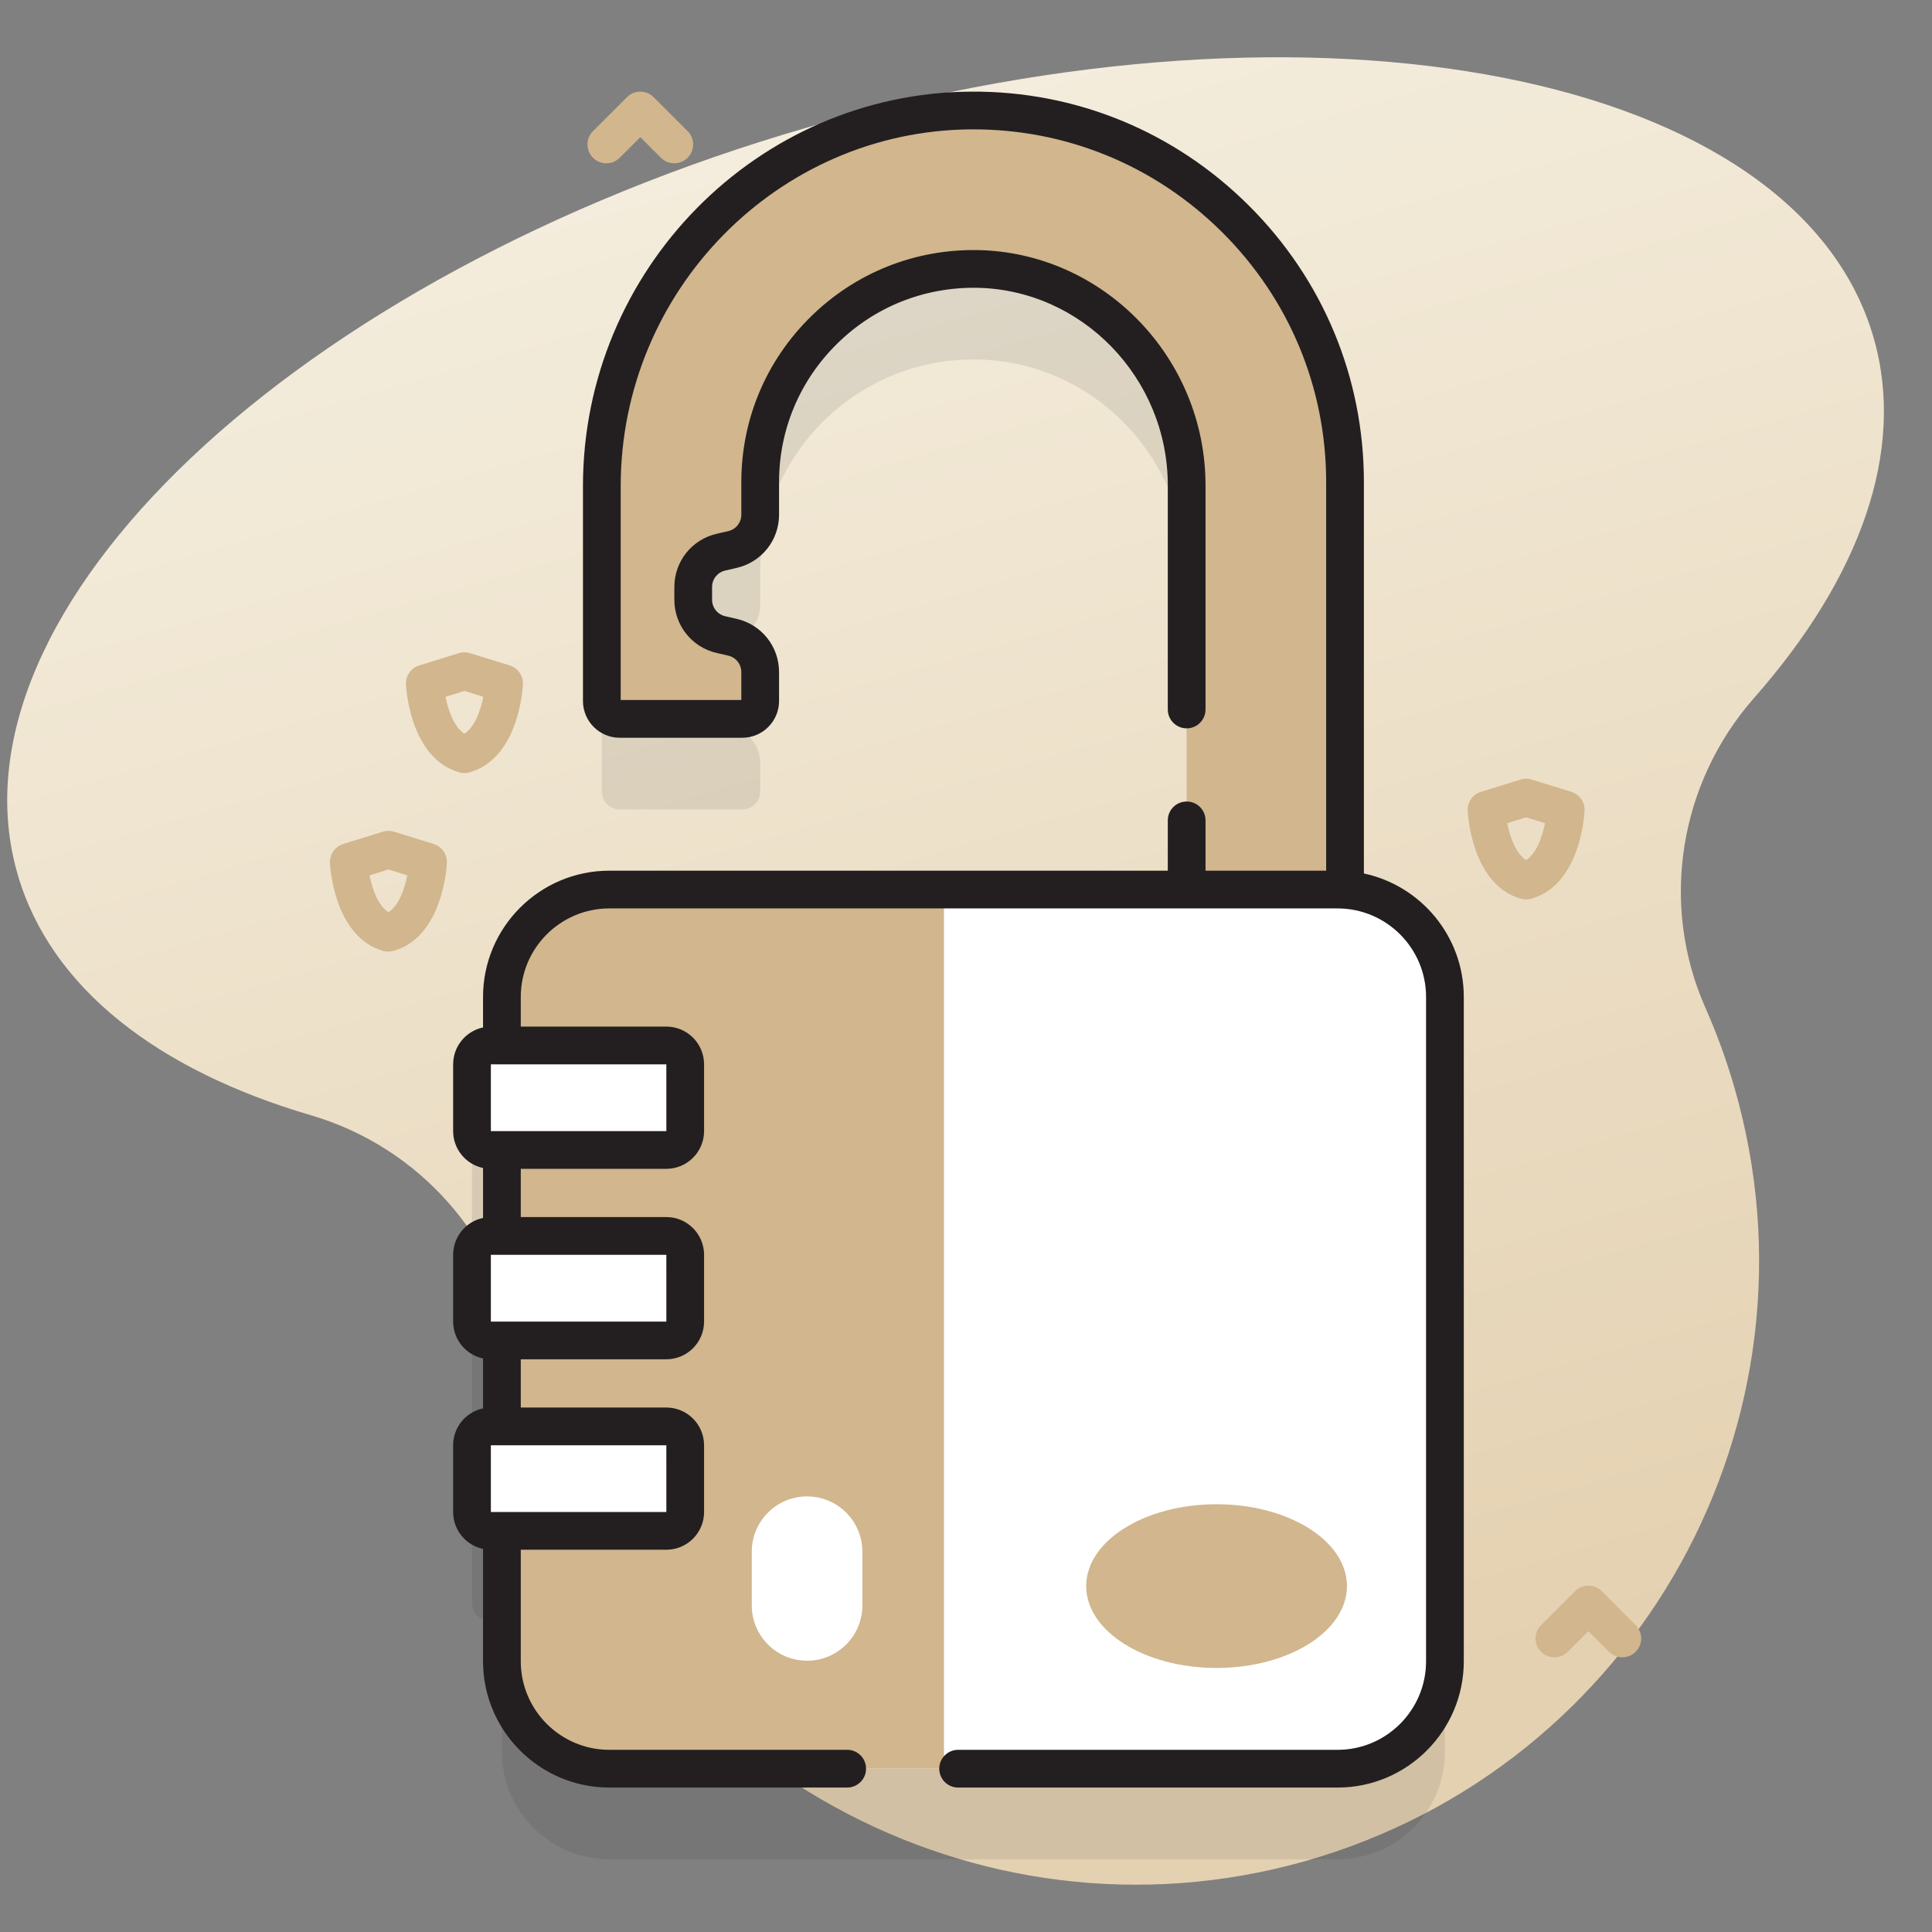 <svg width="96" height="96" viewBox="0 0 96 96" fill="none" xmlns="http://www.w3.org/2000/svg">
<rect x="0" y="0" width="96" height="96" fill="#808080" stroke="none"/>
<g clip-path="url(#clip0_5026_17429)">
<path d="M25.716 67.14C25.93 68.593 26.251 70.047 26.682 71.496C31.496 87.675 48.573 97.075 64.818 92.488C81.385 87.81 90.957 70.549 86.181 54.035C85.784 52.664 85.301 51.341 84.739 50.071C82.461 44.923 83.439 38.903 87.16 34.68C92.394 28.742 94.733 22.43 93.095 16.767C89.299 3.641 65.577 -1.029 40.111 6.336C14.645 13.701 -2.922 30.312 0.874 43.438C2.512 49.101 7.858 53.191 15.454 55.418C20.855 57.003 24.895 61.572 25.716 67.14Z" fill="url(#paint0_linear_5026_17429)"/>
<path opacity="0.1" d="M66.834 48.716V28.455C66.834 18.238 58.492 9.931 48.261 9.991C38.072 10.049 29.904 18.469 29.904 28.658V39.332C29.904 39.823 30.303 40.221 30.794 40.221H36.884C37.375 40.221 37.773 39.823 37.773 39.332V37.897C37.773 37.068 37.201 36.349 36.393 36.163L35.825 36.033C35.018 35.847 34.445 35.128 34.445 34.299V33.669C34.445 32.84 35.018 32.121 35.825 31.935L36.393 31.805C37.201 31.619 37.773 30.9 37.773 30.072V28.455C37.773 22.56 42.615 17.773 48.532 17.862C54.347 17.95 58.965 22.802 58.965 28.617V48.702H30.277C27.329 48.702 24.941 51.091 24.941 54.038V56.449H24.391C23.873 56.449 23.453 56.869 23.453 57.387V60.704C23.453 61.221 23.873 61.641 24.391 61.641H24.941V65.913H24.391C23.873 65.913 23.453 66.333 23.453 66.851V70.168C23.453 70.686 23.873 71.105 24.391 71.105H24.941V75.378H24.391C23.873 75.378 23.453 75.797 23.453 76.315V79.632C23.453 80.15 23.873 80.57 24.391 80.57H24.941V87.048C24.941 89.995 27.33 92.384 30.277 92.384H66.462C69.409 92.384 71.798 89.995 71.798 87.048V54.038C71.798 51.216 69.607 48.907 66.834 48.716Z" fill="#231F20"/>
<path d="M48.263 5.491C38.074 5.549 29.906 13.969 29.906 24.158V34.832C29.906 35.323 30.305 35.721 30.796 35.721H36.886C37.377 35.721 37.775 35.323 37.775 34.832V33.397C37.775 32.568 37.203 31.849 36.395 31.663L35.827 31.533C35.02 31.347 34.447 30.628 34.447 29.799V29.169C34.447 28.34 35.019 27.621 35.827 27.435L36.395 27.305C37.202 27.119 37.775 26.4 37.775 25.572V23.955C37.775 18.06 42.617 13.273 48.534 13.362C54.348 13.45 58.967 18.302 58.967 24.117V45.94C58.967 48.071 60.621 49.888 62.75 49.968C64.989 50.051 66.835 48.256 66.835 46.036V23.955C66.836 13.738 58.493 5.431 48.263 5.491Z" fill="#D1B68E"/>
<path d="M66.463 87.885H30.277C27.33 87.885 24.941 85.496 24.941 82.549V49.538C24.941 46.591 27.331 44.202 30.277 44.202H66.463C69.41 44.202 71.799 46.591 71.799 49.538V82.549C71.799 85.496 69.41 87.885 66.463 87.885Z" fill="white"/>
<path d="M46.905 44.201V87.885H30.278C27.33 87.885 24.941 85.496 24.941 82.549V49.537C24.941 46.59 27.33 44.201 30.278 44.201H46.905Z" fill="#D1B68E"/>
<path d="M40.103 82.52C38.586 82.52 37.355 81.289 37.355 79.772V77.102C37.355 75.585 38.586 74.355 40.103 74.355C41.621 74.355 42.851 75.585 42.851 77.102V79.772C42.851 81.289 41.621 82.52 40.103 82.52Z" fill="white"/>
<path d="M33.11 57.141H24.391C23.873 57.141 23.453 56.721 23.453 56.204V52.887C23.453 52.369 23.873 51.949 24.391 51.949H33.11C33.628 51.949 34.047 52.369 34.047 52.887V56.204C34.047 56.721 33.628 57.141 33.11 57.141Z" fill="white"/>
<path d="M33.11 66.605H24.391C23.873 66.605 23.453 66.185 23.453 65.668V62.351C23.453 61.833 23.873 61.413 24.391 61.413H33.11C33.628 61.413 34.047 61.833 34.047 62.351V65.668C34.047 66.185 33.628 66.605 33.11 66.605Z" fill="white"/>
<path d="M33.11 76.07H24.391C23.873 76.07 23.453 75.65 23.453 75.132V71.815C23.453 71.298 23.873 70.878 24.391 70.878H33.11C33.628 70.878 34.047 71.298 34.047 71.815V75.132C34.047 75.65 33.628 76.07 33.11 76.07Z" fill="white"/>
<path d="M67.771 43.402V23.955C67.771 18.759 65.737 13.875 62.042 10.202C58.349 6.529 53.45 4.517 48.255 4.553C37.62 4.615 28.967 13.409 28.967 24.158V34.832C28.967 35.84 29.786 36.659 30.794 36.659H36.884C37.891 36.659 38.711 35.84 38.711 34.832V33.397C38.711 32.124 37.844 31.035 36.603 30.75L36.036 30.62C35.651 30.531 35.383 30.194 35.383 29.8V29.169C35.383 28.775 35.651 28.438 36.036 28.35L36.603 28.219C37.844 27.934 38.711 26.846 38.711 25.572V23.956C38.711 21.353 39.735 18.912 41.595 17.08C43.454 15.248 45.912 14.267 48.518 14.3C53.761 14.38 58.027 18.784 58.027 24.118V35.253C58.027 35.771 58.447 36.191 58.965 36.191C59.483 36.191 59.902 35.771 59.902 35.253V24.118C59.902 17.765 54.808 12.52 48.546 12.426C45.439 12.382 42.499 13.557 40.279 15.744C38.059 17.931 36.836 20.847 36.836 23.956V25.572C36.836 25.967 36.567 26.304 36.183 26.392L35.616 26.522C34.375 26.807 33.508 27.896 33.508 29.169V29.8C33.508 31.073 34.375 32.162 35.616 32.447L36.183 32.577C36.568 32.666 36.836 33.003 36.836 33.397V34.784H30.842V24.158C30.842 14.437 38.658 6.484 48.266 6.428C52.955 6.401 57.383 8.213 60.721 11.532C64.058 14.85 65.896 19.262 65.896 23.955V43.264H59.902V40.764C59.902 40.247 59.483 39.827 58.965 39.827C58.447 39.827 58.027 40.247 58.027 40.764V43.264H30.276C26.817 43.264 24.002 46.078 24.002 49.538V51.053C23.154 51.232 22.516 51.986 22.516 52.887V56.204C22.516 57.104 23.154 57.858 24.002 58.038V60.517C23.154 60.696 22.516 61.45 22.516 62.35V65.668C22.516 66.568 23.154 67.322 24.002 67.501V69.981C23.154 70.16 22.516 70.914 22.516 71.814V75.132C22.516 76.032 23.154 76.786 24.002 76.966V82.548C24.002 86.007 26.817 88.822 30.276 88.822H42.096C42.614 88.822 43.034 88.402 43.034 87.884C43.034 87.366 42.614 86.947 42.096 86.947H30.276C27.851 86.947 25.877 84.973 25.877 82.548V77.006H33.11C34.144 77.006 34.985 76.165 34.985 75.131V71.814C34.985 70.781 34.144 69.939 33.11 69.939H25.877V67.542H33.11C34.144 67.542 34.985 66.701 34.985 65.667V62.35C34.985 61.316 34.144 60.475 33.11 60.475H25.877V58.078H33.11C34.144 58.078 34.985 57.237 34.985 56.203V52.886C34.985 51.852 34.144 51.011 33.11 51.011H25.877V49.538C25.877 47.112 27.851 45.139 30.276 45.139H66.462C68.887 45.139 70.86 47.112 70.86 49.538V82.549C70.86 84.974 68.887 86.948 66.462 86.948H47.609C47.091 86.948 46.671 87.367 46.671 87.885C46.671 88.403 47.091 88.823 47.609 88.823H66.462C69.921 88.823 72.735 86.008 72.735 82.549V49.538C72.735 46.527 70.604 44.006 67.771 43.402ZM33.111 75.132H24.391V71.815H33.11L33.111 75.132ZM33.111 65.668H24.391V62.351H24.936C24.937 62.351 24.939 62.351 24.94 62.351C24.941 62.351 24.942 62.351 24.943 62.351H33.11L33.111 65.668ZM33.111 56.204H24.947C24.945 56.204 24.942 56.203 24.94 56.203C24.937 56.203 24.935 56.204 24.933 56.204H24.391V52.887H33.11L33.111 56.204Z" fill="#231F20"/>
<path d="M60.451 82.88C64.028 82.88 66.929 81.059 66.929 78.812C66.929 76.566 64.028 74.745 60.451 74.745C56.873 74.745 53.973 76.566 53.973 78.812C53.973 81.059 56.873 82.88 60.451 82.88Z" fill="#D1B68E"/>
<path d="M19.301 47.285C19.215 47.285 19.128 47.273 19.044 47.25C16.586 46.551 16.402 43.024 16.395 42.874C16.377 42.448 16.648 42.063 17.055 41.937L19.023 41.327C19.204 41.271 19.397 41.271 19.578 41.327L21.547 41.937C21.954 42.063 22.225 42.448 22.206 42.874C22.2 43.024 22.015 46.551 19.557 47.25C19.474 47.273 19.387 47.285 19.301 47.285ZM18.362 43.495C18.492 44.155 18.773 44.991 19.301 45.329C19.828 44.991 20.109 44.155 20.24 43.495L19.301 43.204L18.362 43.495Z" fill="#D1B68E"/>
<path d="M23.078 38.413C22.992 38.413 22.906 38.401 22.822 38.377C20.364 37.679 20.179 34.152 20.173 34.002C20.154 33.576 20.425 33.191 20.832 33.065L22.801 32.455C22.982 32.399 23.175 32.399 23.356 32.455L25.324 33.065C25.732 33.191 26.002 33.576 25.984 34.002C25.977 34.152 25.793 37.679 23.335 38.377C23.251 38.401 23.164 38.413 23.078 38.413ZM22.139 34.623C22.27 35.283 22.55 36.119 23.078 36.457C23.605 36.119 23.886 35.283 24.017 34.623L23.078 34.332L22.139 34.623Z" fill="#D1B68E"/>
<path d="M75.832 44.694C75.746 44.694 75.659 44.683 75.576 44.659C73.118 43.96 72.933 40.433 72.927 40.283C72.908 39.857 73.179 39.472 73.586 39.346L75.555 38.736C75.736 38.68 75.929 38.68 76.109 38.736L78.078 39.346C78.486 39.472 78.756 39.857 78.737 40.283C78.731 40.433 78.547 43.96 76.088 44.659C76.005 44.683 75.918 44.694 75.832 44.694ZM74.893 40.904C75.024 41.564 75.304 42.4 75.832 42.738C76.359 42.401 76.64 41.564 76.771 40.904L75.832 40.613L74.893 40.904Z" fill="#D1B68E"/>
<path d="M80.613 82.352C80.373 82.352 80.133 82.26 79.95 82.077L78.926 81.052L77.901 82.077C77.535 82.443 76.941 82.443 76.575 82.077C76.209 81.711 76.209 81.117 76.575 80.751L78.263 79.064C78.629 78.698 79.223 78.698 79.588 79.064L81.276 80.751C81.642 81.117 81.642 81.711 81.276 82.077C81.093 82.26 80.853 82.352 80.613 82.352Z" fill="#D1B68E"/>
<path d="M33.504 8.115C33.264 8.115 33.024 8.024 32.841 7.84L31.816 6.816L30.792 7.84C30.426 8.207 29.832 8.207 29.466 7.84C29.1 7.474 29.1 6.881 29.466 6.515L31.154 4.827C31.519 4.461 32.113 4.461 32.479 4.827L34.167 6.515C34.533 6.881 34.533 7.474 34.167 7.84C33.984 8.024 33.744 8.115 33.504 8.115Z" fill="#D1B68E"/>
</g>
<defs>
<linearGradient id="paint0_linear_5026_17429" x1="33.912" y1="-15.097" x2="63.185" y2="86.12" gradientUnits="userSpaceOnUse">
<stop stop-color="#F8F4E8"/>
<stop offset="1" stop-color="#E4D1B1"/>
</linearGradient>
<clipPath id="clip0_5026_17429">
<rect width="96" height="96" fill="white"/>
</clipPath>
</defs>
</svg>
